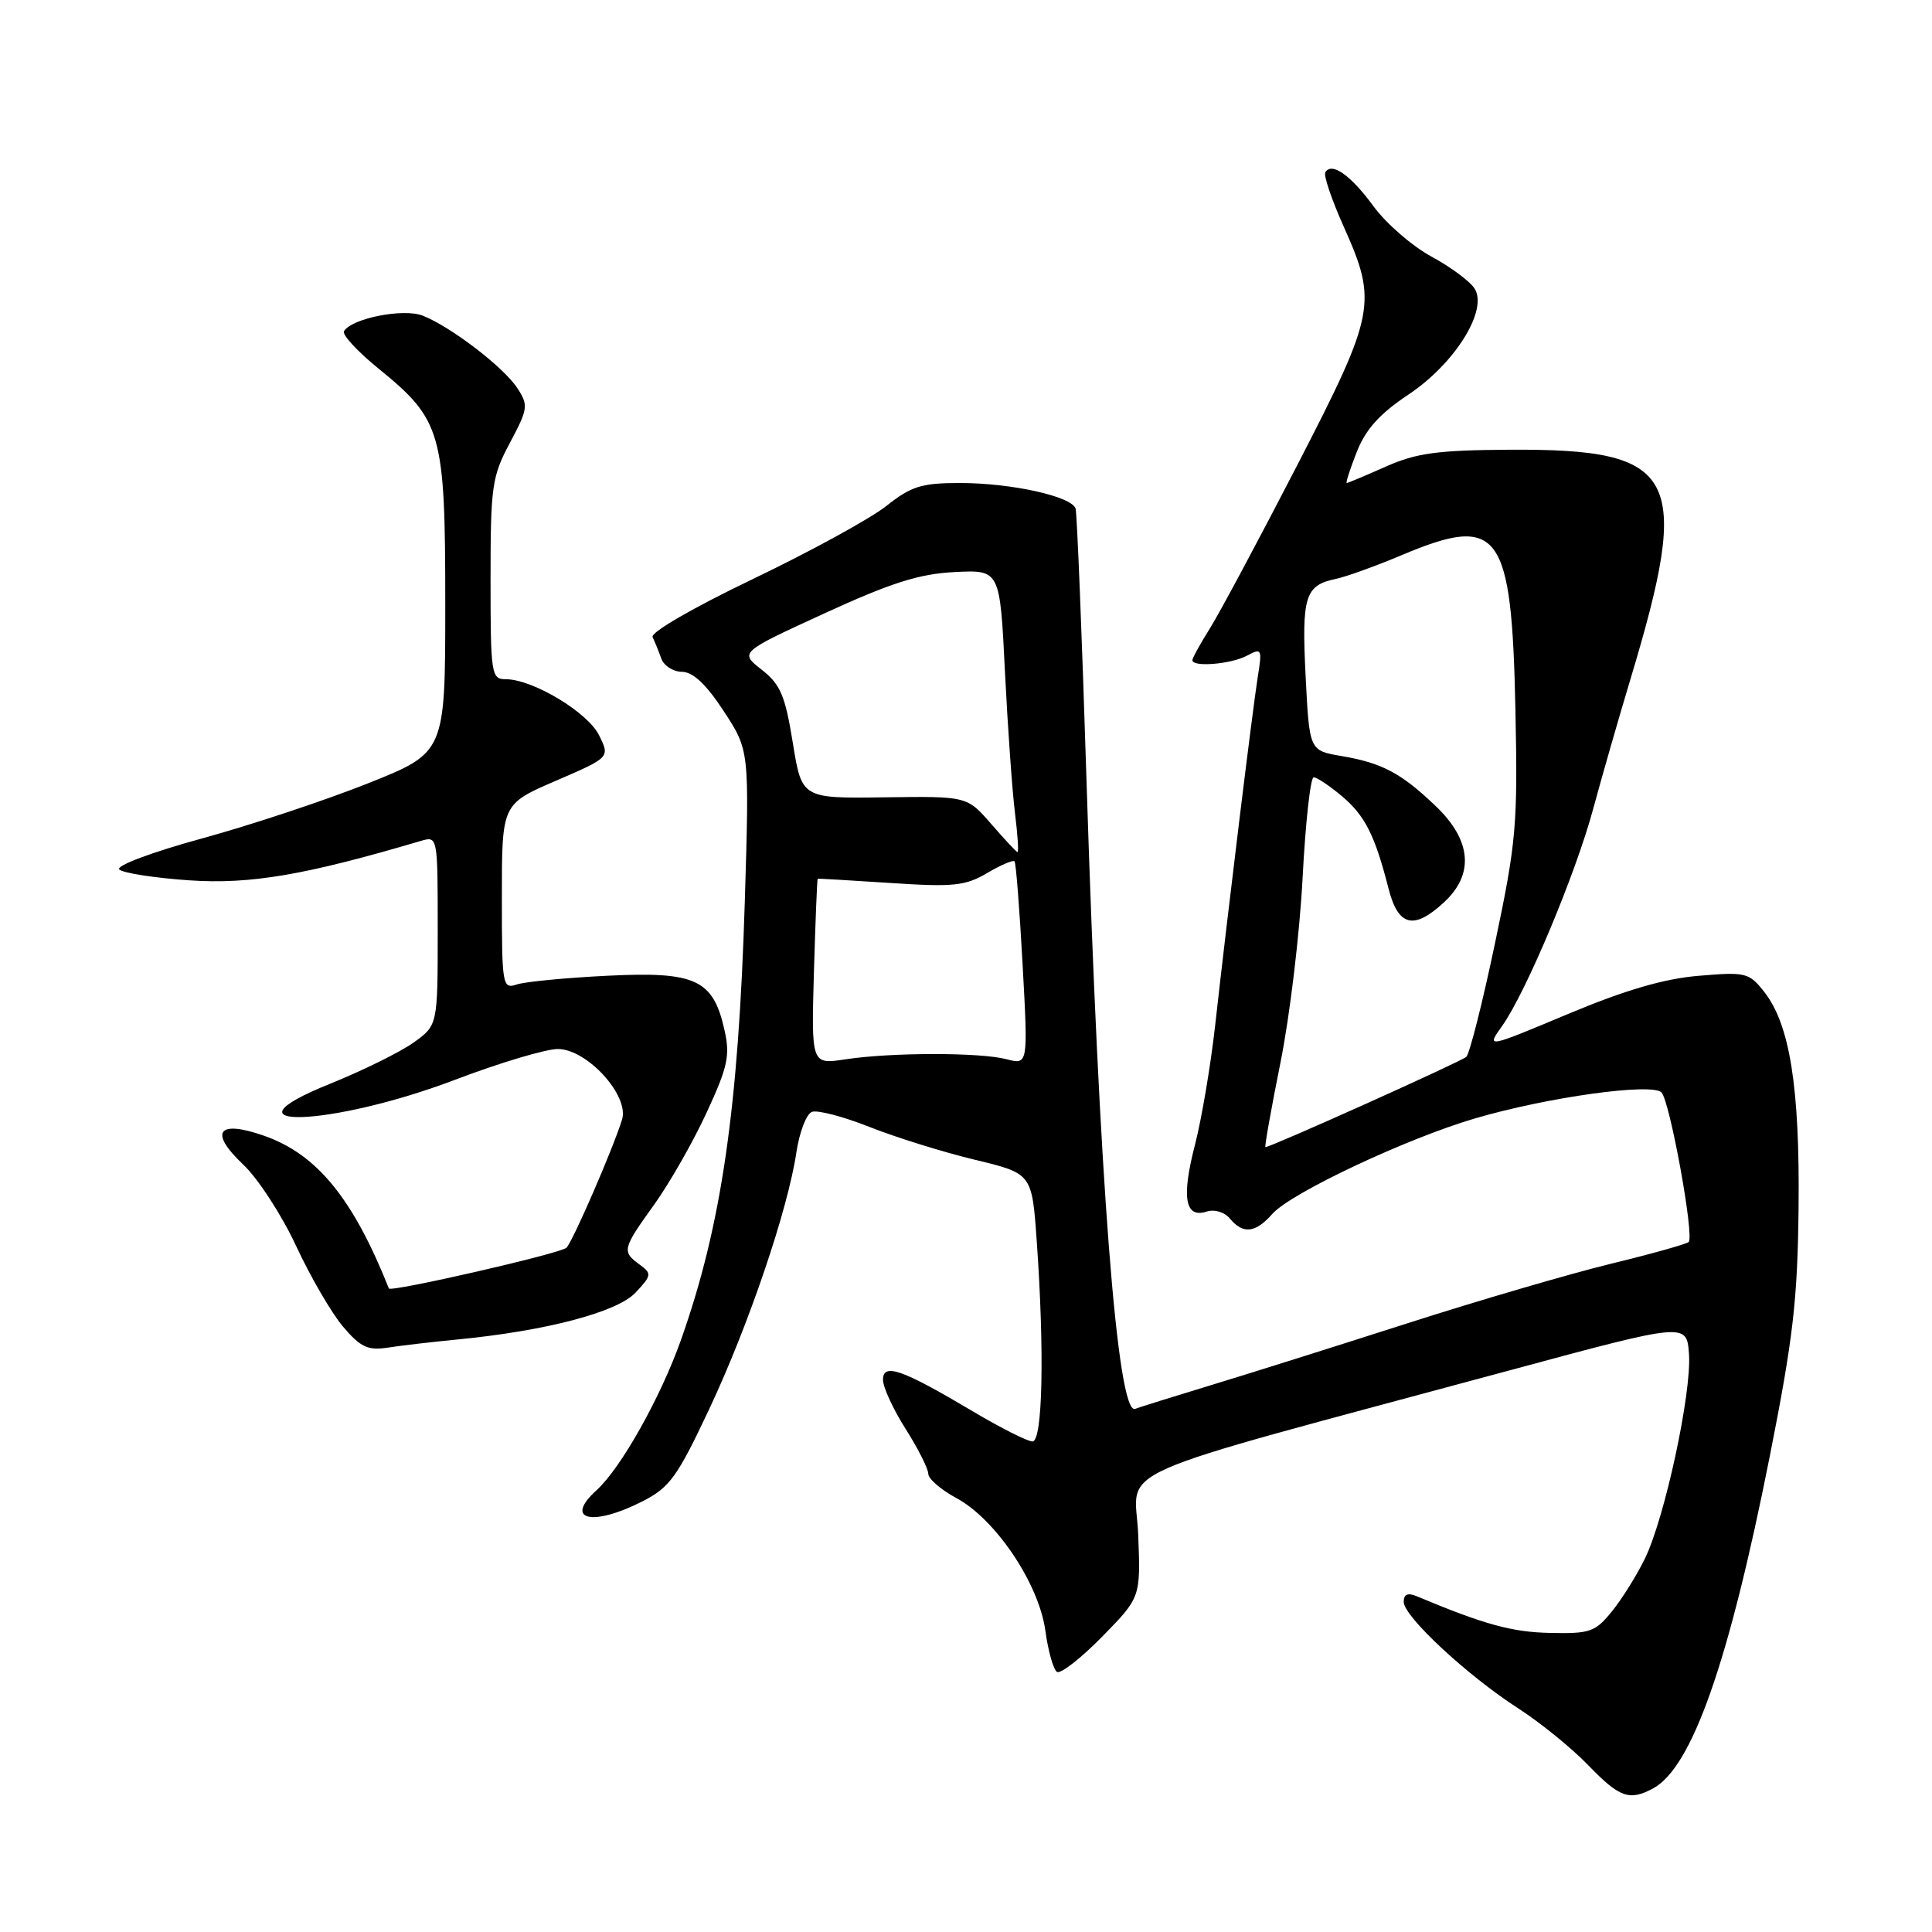 <?xml version="1.0" encoding="UTF-8" standalone="no"?>
<!DOCTYPE svg PUBLIC "-//W3C//DTD SVG 1.1//EN" "http://www.w3.org/Graphics/SVG/1.1/DTD/svg11.dtd" >
<svg xmlns="http://www.w3.org/2000/svg" xmlns:xlink="http://www.w3.org/1999/xlink" version="1.1" viewBox="0 0 256 256">
 <g >
 <path fill="currentColor"
d=" M 219.03 236.98 C 224.19 234.22 229.08 220.31 234.51 192.93 C 237.60 177.34 238.19 172.26 238.32 160.00 C 238.49 144.07 237.16 135.74 233.77 131.43 C 231.75 128.87 231.33 128.77 225.07 129.30 C 220.45 129.69 215.30 131.20 207.72 134.38 C 196.93 138.90 196.93 138.90 199.05 135.93 C 202.20 131.50 208.81 115.74 211.13 107.09 C 212.26 102.92 214.47 95.22 216.04 90.00 C 224.20 62.88 222.40 59.46 200.00 59.59 C 190.47 59.65 187.67 60.03 183.62 61.83 C 180.94 63.02 178.61 64.00 178.45 64.00 C 178.29 64.00 178.89 62.14 179.78 59.88 C 180.96 56.88 182.82 54.82 186.60 52.30 C 192.76 48.21 197.19 41.13 195.40 38.25 C 194.80 37.29 192.23 35.38 189.68 34.00 C 187.13 32.62 183.68 29.63 182.01 27.35 C 178.98 23.21 176.47 21.43 175.61 22.83 C 175.36 23.23 176.45 26.47 178.05 30.03 C 182.55 40.09 182.27 41.52 171.84 61.74 C 166.80 71.51 161.62 81.18 160.34 83.23 C 159.05 85.28 158.00 87.19 158.00 87.48 C 158.00 88.43 163.10 88.01 165.21 86.89 C 167.20 85.82 167.26 85.96 166.65 89.76 C 165.96 94.13 162.68 120.93 161.00 136.00 C 160.41 141.22 159.22 148.28 158.34 151.69 C 156.54 158.65 157.01 161.45 159.85 160.55 C 160.93 160.20 162.25 160.60 162.98 161.48 C 164.72 163.57 166.35 163.39 168.60 160.84 C 171.03 158.08 186.43 150.83 195.50 148.18 C 205.05 145.38 218.86 143.46 220.15 144.75 C 221.26 145.86 224.53 163.80 223.76 164.57 C 223.49 164.84 218.82 166.15 213.39 167.47 C 207.95 168.80 195.85 172.34 186.50 175.34 C 177.15 178.34 165.45 182.03 160.50 183.53 C 155.55 185.04 151.01 186.45 150.41 186.68 C 148.06 187.57 145.63 156.16 143.97 103.50 C 143.37 84.25 142.71 68.00 142.52 67.39 C 142.01 65.77 134.01 64.00 127.19 64.00 C 122.11 64.00 120.74 64.43 117.45 67.04 C 115.35 68.71 107.40 73.06 99.79 76.71 C 91.86 80.51 86.17 83.80 86.47 84.42 C 86.76 85.01 87.28 86.29 87.62 87.25 C 87.96 88.21 89.19 89.01 90.37 89.02 C 91.82 89.03 93.58 90.68 95.90 94.23 C 99.30 99.43 99.30 99.43 98.69 119.47 C 97.85 146.90 95.60 162.38 90.25 177.50 C 87.55 185.14 82.28 194.53 79.05 197.46 C 74.67 201.42 78.47 202.33 85.14 198.93 C 88.75 197.09 89.75 195.69 93.99 186.68 C 99.21 175.57 104.40 160.27 105.53 152.67 C 105.93 150.01 106.85 147.61 107.58 147.33 C 108.31 147.05 111.74 147.95 115.20 149.32 C 118.67 150.70 124.93 152.65 129.12 153.66 C 136.74 155.49 136.74 155.49 137.37 164.40 C 138.41 179.11 138.16 191.00 136.81 191.00 C 136.15 191.00 132.59 189.20 128.90 187.01 C 119.53 181.44 117.00 180.55 117.00 182.83 C 117.00 183.81 118.35 186.74 120.00 189.34 C 121.65 191.94 123.00 194.62 123.00 195.28 C 123.00 195.95 124.68 197.40 126.72 198.50 C 131.92 201.29 137.65 209.83 138.51 216.04 C 138.88 218.77 139.58 221.24 140.06 221.54 C 140.54 221.83 143.23 219.73 146.04 216.87 C 151.14 211.66 151.14 211.66 150.82 203.39 C 150.46 194.04 145.12 196.41 200.00 181.59 C 223.50 175.24 223.50 175.24 223.80 179.42 C 224.16 184.55 220.61 201.06 217.97 206.50 C 216.90 208.70 214.94 211.85 213.60 213.50 C 211.38 216.25 210.70 216.49 205.34 216.37 C 200.31 216.26 196.59 215.23 187.75 211.52 C 186.54 211.01 186.00 211.24 186.00 212.26 C 186.00 214.18 194.39 221.99 201.16 226.36 C 204.10 228.25 208.28 231.65 210.45 233.90 C 214.59 238.19 215.90 238.66 219.03 236.98 Z  M 60.50 177.50 C 72.29 176.37 81.76 173.88 84.20 171.29 C 86.36 168.99 86.39 168.76 84.75 167.56 C 82.38 165.83 82.46 165.49 86.68 159.62 C 88.70 156.80 91.83 151.33 93.62 147.45 C 96.45 141.33 96.76 139.87 95.99 136.45 C 94.49 129.78 92.17 128.71 80.51 129.29 C 75.00 129.56 69.60 130.08 68.50 130.44 C 66.57 131.08 66.50 130.65 66.50 118.82 C 66.50 106.54 66.50 106.54 73.67 103.45 C 80.83 100.36 80.83 100.36 79.38 97.43 C 77.87 94.37 70.58 90.00 67.01 90.00 C 65.10 90.00 65.00 89.36 65.00 76.74 C 65.00 64.43 65.18 63.14 67.57 58.67 C 69.98 54.13 70.04 53.70 68.53 51.40 C 66.70 48.62 59.72 43.28 56.00 41.82 C 53.45 40.83 46.63 42.17 45.58 43.88 C 45.30 44.33 47.34 46.55 50.12 48.81 C 58.55 55.66 59.00 57.27 59.00 80.07 C 59.00 99.72 59.00 99.72 48.75 103.80 C 43.11 106.05 33.20 109.34 26.72 111.11 C 20.08 112.93 15.32 114.72 15.81 115.21 C 16.28 115.68 20.46 116.33 25.09 116.65 C 33.15 117.20 40.44 115.96 55.75 111.43 C 58.00 110.77 58.00 110.77 58.00 123.32 C 58.00 135.86 58.00 135.86 54.78 138.16 C 53.00 139.42 48.02 141.88 43.70 143.62 C 28.31 149.83 43.90 149.31 60.31 143.07 C 66.20 140.83 72.32 139.00 73.91 139.00 C 77.78 139.00 83.39 145.15 82.43 148.33 C 81.29 152.07 75.92 164.46 75.06 165.33 C 74.31 166.09 51.74 171.26 51.53 170.73 C 46.78 158.82 42.02 152.98 35.07 150.52 C 28.86 148.33 27.63 149.97 32.22 154.30 C 34.18 156.15 37.33 161.00 39.23 165.08 C 41.12 169.16 43.92 173.97 45.44 175.77 C 47.76 178.51 48.74 178.97 51.36 178.57 C 53.09 178.30 57.20 177.82 60.50 177.50 Z  M 169.66 140.84 C 170.90 134.70 172.22 123.68 172.60 116.34 C 172.98 109.00 173.64 103.00 174.07 103.00 C 174.50 103.00 176.17 104.12 177.79 105.48 C 180.87 108.07 182.18 110.66 183.99 117.75 C 185.27 122.76 187.34 123.27 191.35 119.55 C 195.37 115.83 194.98 111.34 190.25 106.82 C 185.65 102.42 183.13 101.09 177.70 100.17 C 173.50 99.45 173.50 99.45 173.00 89.57 C 172.47 79.01 172.92 77.56 177.00 76.71 C 178.38 76.42 182.34 74.99 185.80 73.53 C 198.68 68.11 200.31 70.33 200.80 94.00 C 201.12 109.27 200.92 111.58 198.11 124.91 C 196.45 132.83 194.73 139.64 194.29 140.04 C 193.61 140.67 168.39 152.00 167.68 152.00 C 167.53 152.00 168.43 146.98 169.66 140.84 Z  M 107.85 128.77 C 108.05 122.02 108.27 116.47 108.35 116.44 C 108.43 116.40 112.78 116.66 118.00 117.00 C 126.31 117.55 127.91 117.39 130.79 115.69 C 132.60 114.62 134.24 113.92 134.43 114.13 C 134.62 114.33 135.10 120.48 135.50 127.80 C 136.23 141.10 136.23 141.10 133.36 140.35 C 129.85 139.43 118.10 139.44 112.00 140.37 C 107.50 141.05 107.50 141.05 107.85 128.77 Z  M 131.32 109.16 C 128.14 105.50 128.14 105.50 117.19 105.65 C 106.24 105.80 106.24 105.80 105.05 98.42 C 104.04 92.16 103.41 90.68 100.93 88.74 C 97.99 86.44 97.99 86.44 109.25 81.27 C 118.08 77.22 121.79 76.04 126.50 75.80 C 132.50 75.50 132.50 75.50 133.16 88.99 C 133.53 96.41 134.13 104.85 134.49 107.74 C 134.85 110.63 135.00 112.96 134.82 112.91 C 134.64 112.86 133.07 111.17 131.32 109.16 Z "/>
</g>
</svg>